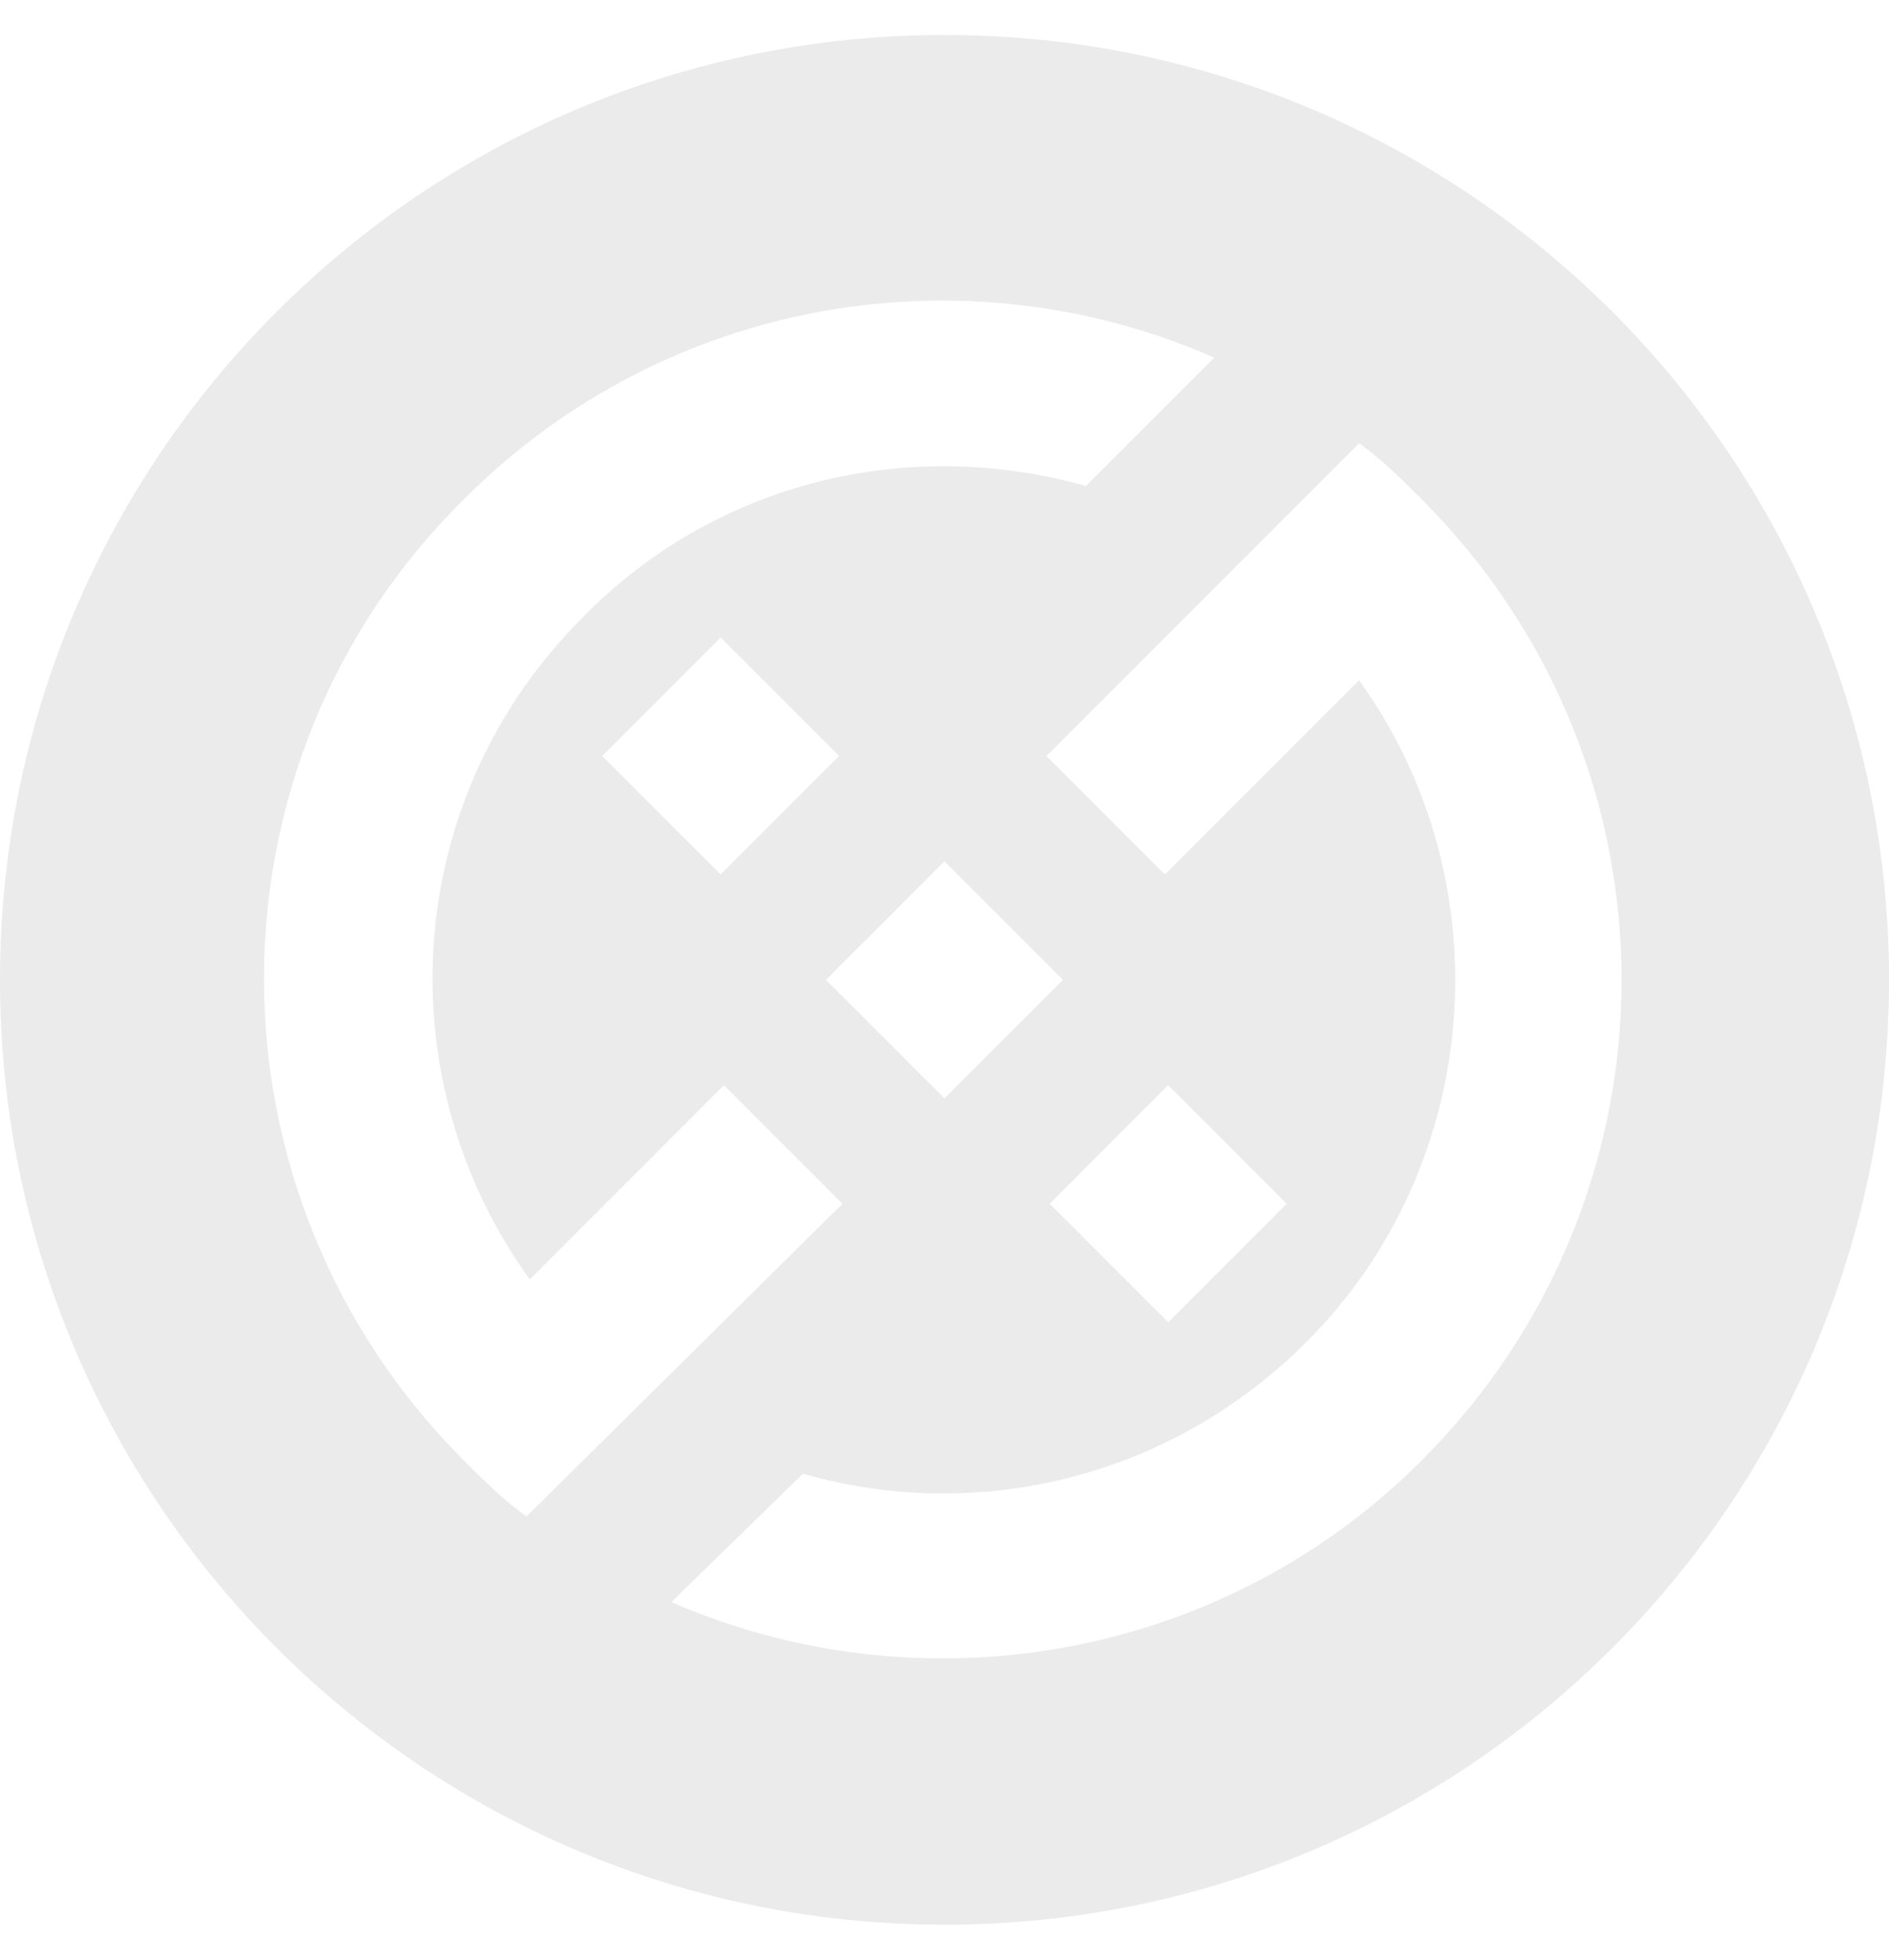 <svg width="27" height="28" viewBox="0 0 27 28" fill="none" xmlns="http://www.w3.org/2000/svg">
<path opacity="0.78" fill-rule="evenodd" clip-rule="evenodd" d="M27 14C27 21.456 20.956 27.5 13.5 27.5C6.044 27.5 0 21.456 0 14C0 6.544 6.044 0.5 13.5 0.5C20.956 0.5 27 6.544 27 14ZM17.356 5.11C13.828 3.558 9.548 4.216 6.631 7.133C2.821 10.896 2.821 17.058 6.631 20.868C6.913 21.15 7.196 21.432 7.525 21.668L12.041 17.199L10.347 15.505L7.572 18.281C5.502 15.411 5.737 11.413 8.325 8.826C10.253 6.85 13.028 6.239 15.521 6.944L17.356 5.11ZM9.595 22.891C13.17 24.443 17.45 23.737 20.32 20.868C24.13 17.058 24.13 10.943 20.32 7.133C20.038 6.851 19.755 6.568 19.426 6.333L14.957 10.802L16.651 12.495L19.426 9.72C21.496 12.589 21.213 16.635 18.673 19.175C16.698 21.15 13.923 21.762 11.477 21.056L9.595 22.891ZM13.499 12.307L15.193 14.001L13.499 15.694L11.806 14.001L13.499 12.307ZM10.3 9.108L11.993 10.802L10.3 12.495L8.606 10.802L10.3 9.108ZM16.697 15.505L18.39 17.199L16.697 18.892L15.004 17.199L16.697 15.505Z" fill="#E5E5E5"/>
</svg>
